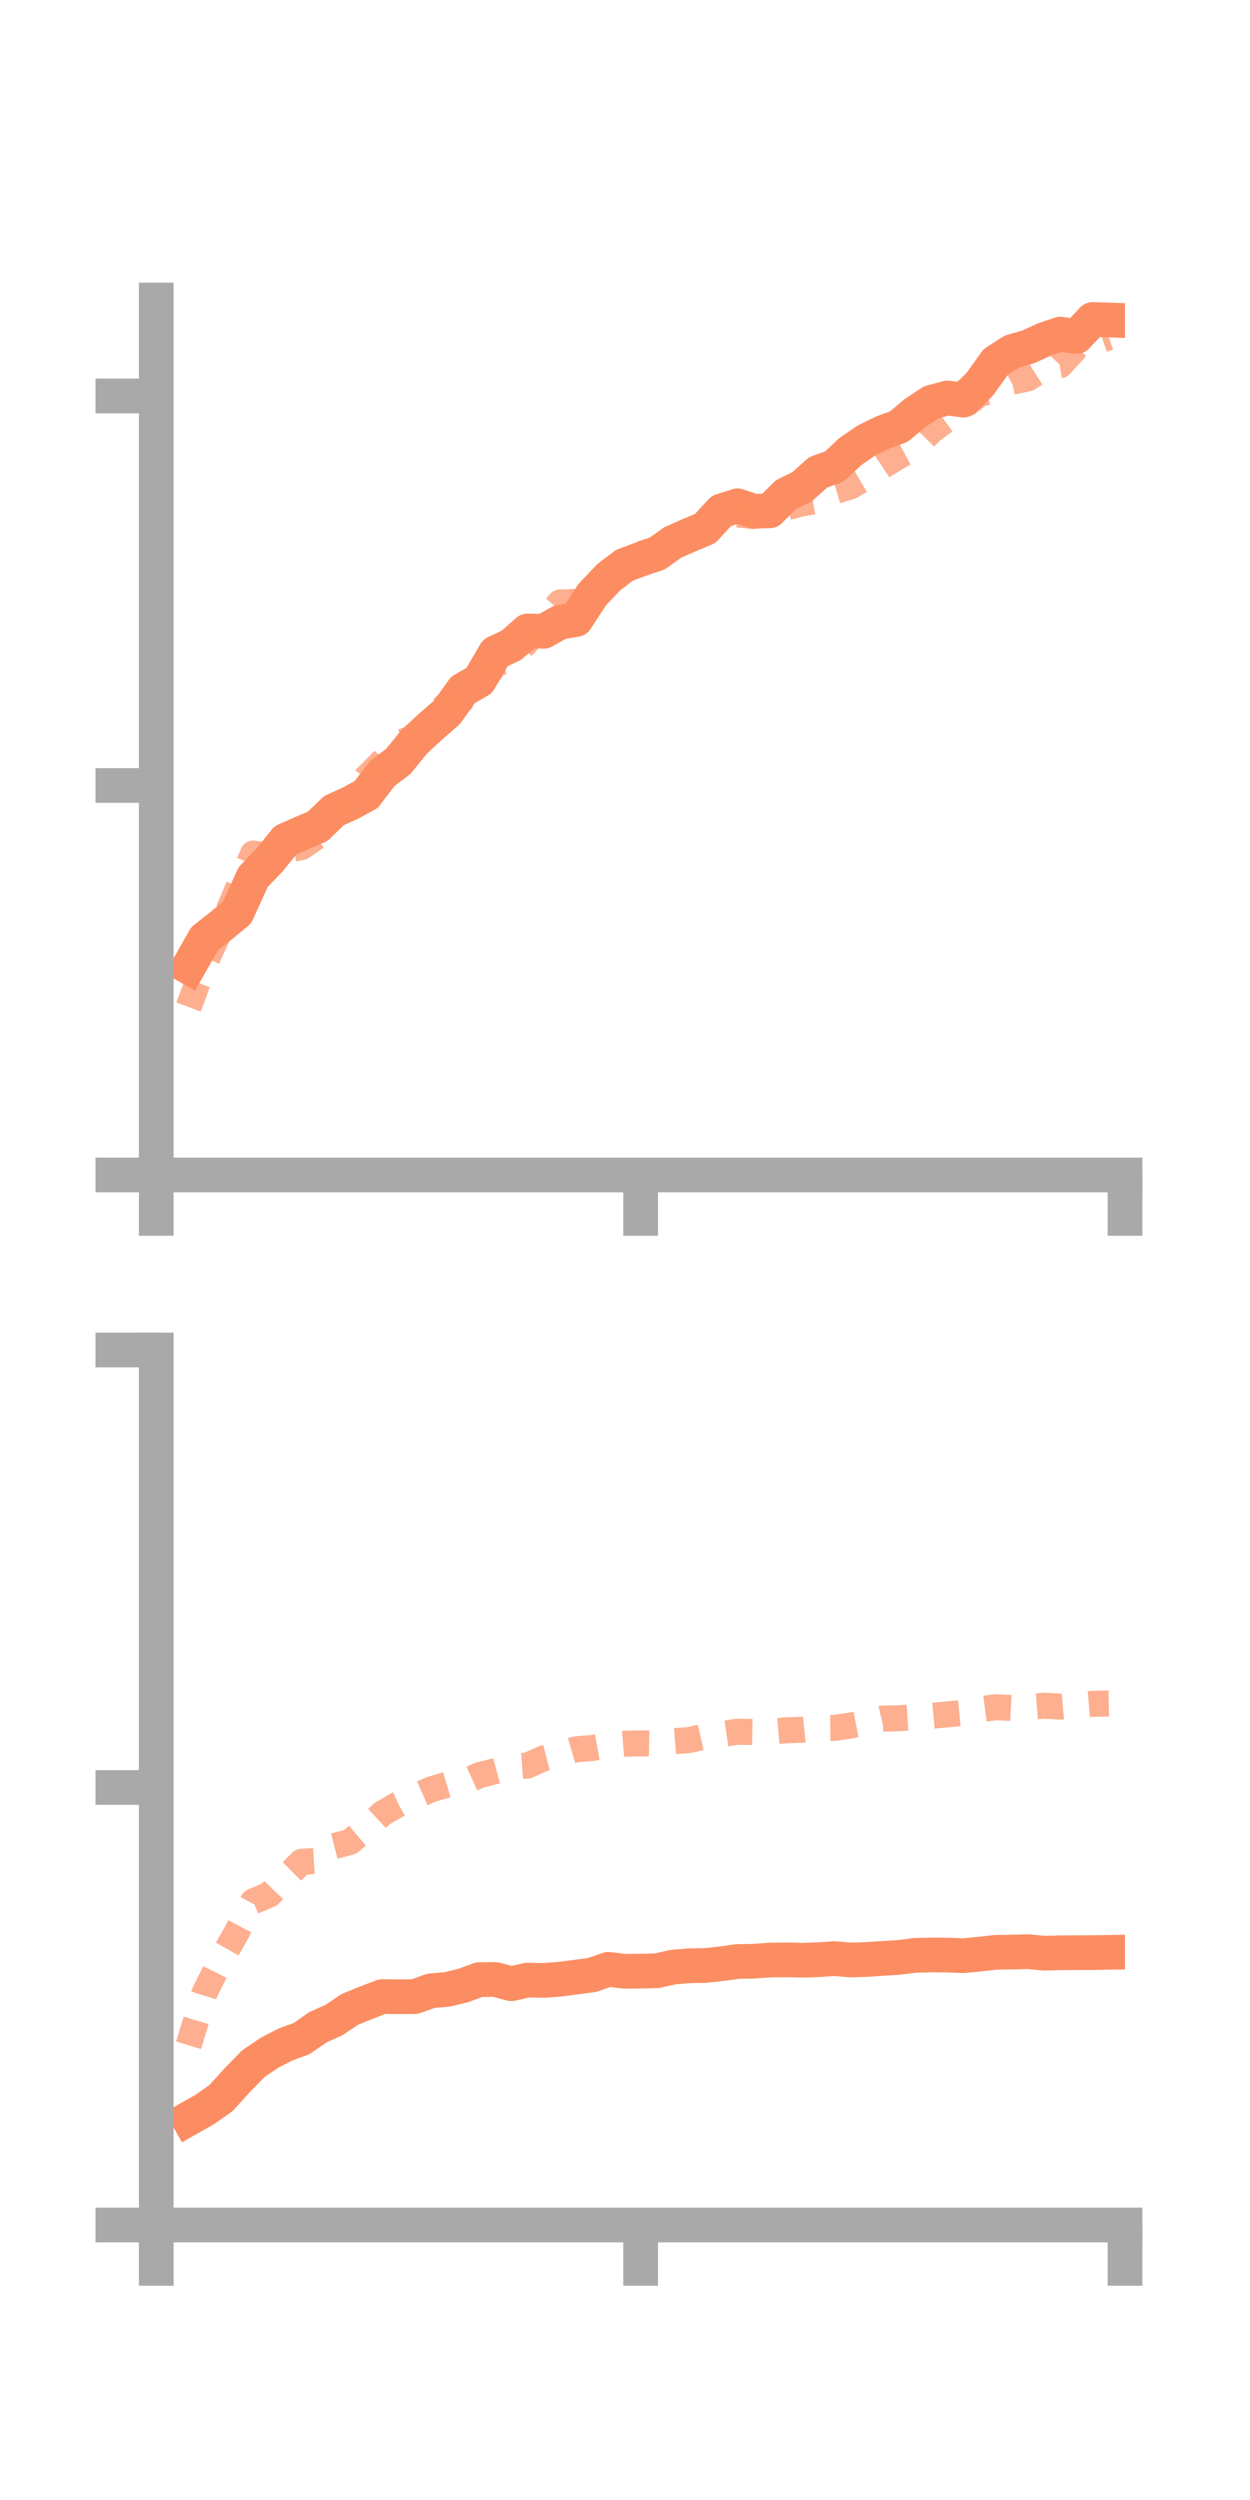 <?xml version="1.0" encoding="utf-8" standalone="no"?>
<!DOCTYPE svg PUBLIC "-//W3C//DTD SVG 1.1//EN"
  "http://www.w3.org/Graphics/SVG/1.1/DTD/svg11.dtd">
<!-- Created with matplotlib (https://matplotlib.org/) -->
<svg height="144pt" version="1.1" viewBox="0 0 72 144" width="72pt" xmlns="http://www.w3.org/2000/svg" xmlns:xlink="http://www.w3.org/1999/xlink">
 <defs>
  <style type="text/css">*{stroke-linecap:butt;stroke-linejoin:round;}</style>
 </defs>
 <g id="figure_1">
  <g id="patch_1">
   <path d="M 0 144 
L 72 144 
L 72 0 
L 0 0 
z
" style="fill:none;"/>
  </g>
  <g id="axes_1">
   <g id="patch_2">
    <path d="M 9 67.68 
L 64.8 67.68 
L 64.8 17.28 
L 9 17.28 
z
" style="fill:none;"/>
   </g>
   <g id="matplotlib.axis_1">
    <g id="xtick_1">
     <g id="line2d_1">
      <defs>
       <path d="M 0 0 
L 0 3.5 
" id="m5e7d3e7d0b" style="stroke:#a9a9a9;stroke-width:2;"/>
      </defs>
      <g>
       <use style="fill:#a9a9a9;stroke:#a9a9a9;stroke-width:2;" x="9" xlink:href="#m5e7d3e7d0b" y="67.68"/>
      </g>
     </g>
    </g>
    <g id="xtick_2">
     <g id="line2d_2">
      <g>
       <use style="fill:#a9a9a9;stroke:#a9a9a9;stroke-width:2;" x="36.9" xlink:href="#m5e7d3e7d0b" y="67.68"/>
      </g>
     </g>
    </g>
    <g id="xtick_3">
     <g id="line2d_3">
      <g>
       <use style="fill:#a9a9a9;stroke:#a9a9a9;stroke-width:2;" x="64.8" xlink:href="#m5e7d3e7d0b" y="67.68"/>
      </g>
     </g>
    </g>
   </g>
   <g id="matplotlib.axis_2">
    <g id="ytick_1">
     <g id="line2d_4">
      <defs>
       <path d="M 0 0 
L -3.5 0 
" id="mb7a0e3e55c" style="stroke:#a9a9a9;stroke-width:2;"/>
      </defs>
      <g>
       <use style="fill:#a9a9a9;stroke:#a9a9a9;stroke-width:2;" x="9" xlink:href="#mb7a0e3e55c" y="67.68"/>
      </g>
     </g>
    </g>
    <g id="ytick_2">
     <g id="line2d_5">
      <g>
       <use style="fill:#a9a9a9;stroke:#a9a9a9;stroke-width:2;" x="9" xlink:href="#mb7a0e3e55c" y="45.244"/>
      </g>
     </g>
    </g>
    <g id="ytick_3">
     <g id="line2d_6">
      <g>
       <use style="fill:#a9a9a9;stroke:#a9a9a9;stroke-width:2;" x="9" xlink:href="#mb7a0e3e55c" y="22.808"/>
      </g>
     </g>
    </g>
   </g>
   <g id="line2d_7">
    <path clip-path="url(#p8a536707eb)" d="M 10.86 55.699 
L 11.79 54.065 
L 12.72 53.334 
L 13.65 52.568 
L 14.58 50.522 
L 15.51 49.556 
L 16.44 48.4 
L 17.37 47.994 
L 18.3 47.596 
L 19.23 46.696 
L 20.16 46.273 
L 21.09 45.769 
L 22.02 44.554 
L 22.95 43.847 
L 23.88 42.703 
L 24.81 41.845 
L 25.74 41.037 
L 26.67 39.737 
L 27.6 39.201 
L 28.53 37.608 
L 29.46 37.164 
L 30.39 36.343 
L 31.32 36.363 
L 32.25 35.84 
L 33.18 35.683 
L 34.11 34.253 
L 35.04 33.273 
L 35.97 32.559 
L 36.9 32.213 
L 37.83 31.901 
L 38.76 31.239 
L 39.69 30.832 
L 40.62 30.441 
L 41.55 29.431 
L 42.48 29.134 
L 43.41 29.447 
L 44.34 29.422 
L 45.27 28.49 
L 46.2 28.036 
L 47.13 27.203 
L 48.06 26.871 
L 48.99 26 
L 49.92 25.366 
L 50.85 24.913 
L 51.78 24.568 
L 52.71 23.787 
L 53.64 23.175 
L 54.57 22.924 
L 55.5 23.045 
L 56.43 22.137 
L 57.36 20.843 
L 58.29 20.249 
L 59.22 19.986 
L 60.15 19.556 
L 61.08 19.244 
L 62.01 19.384 
L 62.94 18.402 
L 63.87 18.433 
" style="fill:none;stroke:#fc8d62;stroke-linecap:square;stroke-width:2;"/>
   </g>
   <g id="line2d_8">
    <path clip-path="url(#p8a536707eb)" d="M 10.86 58.004 
L 11.79 55.518 
L 12.72 53.485 
L 13.65 51.299 
L 14.58 49.164 
L 15.51 49.282 
L 16.44 48.965 
L 17.37 48.798 
L 18.3 48.155 
L 19.23 46.745 
L 20.16 46.133 
L 21.09 44.802 
L 22.02 43.863 
L 22.95 42.813 
L 23.88 42.47 
L 24.81 41.45 
L 25.74 40.578 
L 26.67 40.263 
L 27.6 39.515 
L 28.53 38.272 
L 29.46 37.869 
L 30.39 36.942 
L 31.32 35.789 
L 32.25 34.703 
L 33.18 34.668 
L 34.11 33.91 
L 35.04 32.944 
L 35.97 32.263 
L 36.9 31.907 
L 37.83 31.621 
L 38.76 31.353 
L 39.69 30.87 
L 40.62 30.261 
L 41.55 29.914 
L 42.48 29.635 
L 43.41 29.725 
L 44.34 29.547 
L 45.27 29.236 
L 46.2 28.991 
L 47.13 28.839 
L 48.06 28.297 
L 48.99 28.016 
L 49.92 27.467 
L 50.85 26.844 
L 51.78 26.27 
L 52.71 25.775 
L 53.64 24.82 
L 54.57 24.131 
L 55.5 23.421 
L 56.43 22.676 
L 57.36 22.481 
L 58.29 21.991 
L 59.22 21.789 
L 60.15 21.196 
L 61.08 21.03 
L 62.01 20 
L 62.94 19.746 
L 63.87 19.428 
" style="fill:none;stroke:#fc8d62;stroke-dasharray:1.5,1.5;stroke-dashoffset:0;stroke-opacity:0.7;stroke-width:1.5;"/>
   </g>
   <g id="patch_3">
    <path d="M 9 67.68 
L 9 17.28 
" style="fill:none;stroke:#a9a9a9;stroke-linecap:square;stroke-linejoin:miter;stroke-width:2;"/>
   </g>
   <g id="patch_4">
    <path d="M 64.8 67.68 
L 64.8 17.28 
" style="fill:none;"/>
   </g>
   <g id="patch_5">
    <path d="M 9 67.68 
L 64.8 67.68 
" style="fill:none;stroke:#a9a9a9;stroke-linecap:square;stroke-linejoin:miter;stroke-width:2;"/>
   </g>
   <g id="patch_6">
    <path d="M 9 17.28 
L 64.8 17.28 
" style="fill:none;"/>
   </g>
  </g>
  <g id="axes_2">
   <g id="patch_7">
    <path d="M 9 128.16 
L 64.8 128.16 
L 64.8 77.76 
L 9 77.76 
z
" style="fill:none;"/>
   </g>
   <g id="matplotlib.axis_3">
    <g id="xtick_4">
     <g id="line2d_9">
      <g>
       <use style="fill:#a9a9a9;stroke:#a9a9a9;stroke-width:2;" x="9" xlink:href="#m5e7d3e7d0b" y="128.16"/>
      </g>
     </g>
    </g>
    <g id="xtick_5">
     <g id="line2d_10">
      <g>
       <use style="fill:#a9a9a9;stroke:#a9a9a9;stroke-width:2;" x="36.9" xlink:href="#m5e7d3e7d0b" y="128.16"/>
      </g>
     </g>
    </g>
    <g id="xtick_6">
     <g id="line2d_11">
      <g>
       <use style="fill:#a9a9a9;stroke:#a9a9a9;stroke-width:2;" x="64.8" xlink:href="#m5e7d3e7d0b" y="128.16"/>
      </g>
     </g>
    </g>
   </g>
   <g id="matplotlib.axis_4">
    <g id="ytick_4">
     <g id="line2d_12">
      <g>
       <use style="fill:#a9a9a9;stroke:#a9a9a9;stroke-width:2;" x="9" xlink:href="#mb7a0e3e55c" y="128.16"/>
      </g>
     </g>
    </g>
    <g id="ytick_5">
     <g id="line2d_13">
      <g>
       <use style="fill:#a9a9a9;stroke:#a9a9a9;stroke-width:2;" x="9" xlink:href="#mb7a0e3e55c" y="102.96"/>
      </g>
     </g>
    </g>
    <g id="ytick_6">
     <g id="line2d_14">
      <g>
       <use style="fill:#a9a9a9;stroke:#a9a9a9;stroke-width:2;" x="9" xlink:href="#mb7a0e3e55c" y="77.76"/>
      </g>
     </g>
    </g>
   </g>
   <g id="line2d_15">
    <path clip-path="url(#pe78989acf2)" d="M 10.86 122.036 
L 11.79 121.511 
L 12.72 120.858 
L 13.65 119.836 
L 14.58 118.88 
L 15.51 118.244 
L 16.44 117.765 
L 17.37 117.424 
L 18.3 116.777 
L 19.23 116.357 
L 20.16 115.736 
L 21.09 115.359 
L 22.02 115.002 
L 22.95 115.011 
L 23.88 115.007 
L 24.81 114.674 
L 25.74 114.593 
L 26.67 114.371 
L 27.6 114.027 
L 28.53 114.02 
L 29.46 114.263 
L 30.39 114.052 
L 31.32 114.075 
L 32.25 114.002 
L 33.18 113.882 
L 34.11 113.759 
L 35.04 113.432 
L 35.97 113.546 
L 36.9 113.539 
L 37.83 113.517 
L 38.76 113.306 
L 39.69 113.23 
L 40.62 113.212 
L 41.55 113.113 
L 42.48 112.984 
L 43.41 112.967 
L 44.34 112.9 
L 45.27 112.887 
L 46.2 112.909 
L 47.13 112.88 
L 48.06 112.815 
L 48.99 112.894 
L 49.92 112.867 
L 50.85 112.804 
L 51.78 112.747 
L 52.71 112.627 
L 53.64 112.607 
L 54.57 112.611 
L 55.5 112.647 
L 56.43 112.557 
L 57.36 112.454 
L 58.29 112.441 
L 59.22 112.416 
L 60.15 112.504 
L 61.08 112.482 
L 62.01 112.474 
L 62.94 112.47 
L 63.87 112.454 
" style="fill:none;stroke:#fc8d62;stroke-linecap:square;stroke-width:2;"/>
   </g>
   <g id="line2d_16">
    <path clip-path="url(#pe78989acf2)" d="M 10.86 117.809 
L 11.79 114.768 
L 12.72 112.914 
L 13.65 111.278 
L 14.58 109.52 
L 15.51 109.134 
L 16.44 108.163 
L 17.37 107.238 
L 18.3 107.185 
L 19.23 106.341 
L 20.16 106.099 
L 21.09 105.315 
L 22.02 104.456 
L 22.95 103.923 
L 23.88 103.49 
L 24.81 103.079 
L 25.74 102.801 
L 26.67 102.672 
L 27.6 102.254 
L 28.53 102.018 
L 29.46 101.765 
L 30.39 101.695 
L 31.32 101.278 
L 32.25 101.036 
L 33.18 100.76 
L 34.11 100.686 
L 35.04 100.519 
L 35.97 100.442 
L 36.9 100.416 
L 37.83 100.434 
L 38.76 100.301 
L 39.69 100.229 
L 40.62 100.013 
L 41.55 99.886 
L 42.48 99.749 
L 43.41 99.766 
L 44.34 99.747 
L 45.27 99.667 
L 46.2 99.633 
L 47.13 99.533 
L 48.06 99.529 
L 48.99 99.39 
L 49.92 99.213 
L 50.85 98.993 
L 51.78 98.971 
L 52.71 98.909 
L 53.64 98.831 
L 54.57 98.748 
L 55.5 98.658 
L 56.43 98.456 
L 57.36 98.337 
L 58.29 98.382 
L 59.22 98.326 
L 60.15 98.249 
L 61.08 98.304 
L 62.01 98.222 
L 62.94 98.142 
L 63.87 98.121 
" style="fill:none;stroke:#fc8d62;stroke-dasharray:1.5,1.5;stroke-dashoffset:0;stroke-opacity:0.7;stroke-width:1.5;"/>
   </g>
   <g id="patch_8">
    <path d="M 9 128.16 
L 9 77.76 
" style="fill:none;stroke:#a9a9a9;stroke-linecap:square;stroke-linejoin:miter;stroke-width:2;"/>
   </g>
   <g id="patch_9">
    <path d="M 64.8 128.16 
L 64.8 77.76 
" style="fill:none;"/>
   </g>
   <g id="patch_10">
    <path d="M 9 128.16 
L 64.8 128.16 
" style="fill:none;stroke:#a9a9a9;stroke-linecap:square;stroke-linejoin:miter;stroke-width:2;"/>
   </g>
   <g id="patch_11">
    <path d="M 9 77.76 
L 64.8 77.76 
" style="fill:none;"/>
   </g>
  </g>
 </g>
 <defs>
  <clipPath id="p8a536707eb">
   <rect height="50.4" width="55.8" x="9" y="17.28"/>
  </clipPath>
  <clipPath id="pe78989acf2">
   <rect height="50.4" width="55.8" x="9" y="77.76"/>
  </clipPath>
 </defs>
</svg>
